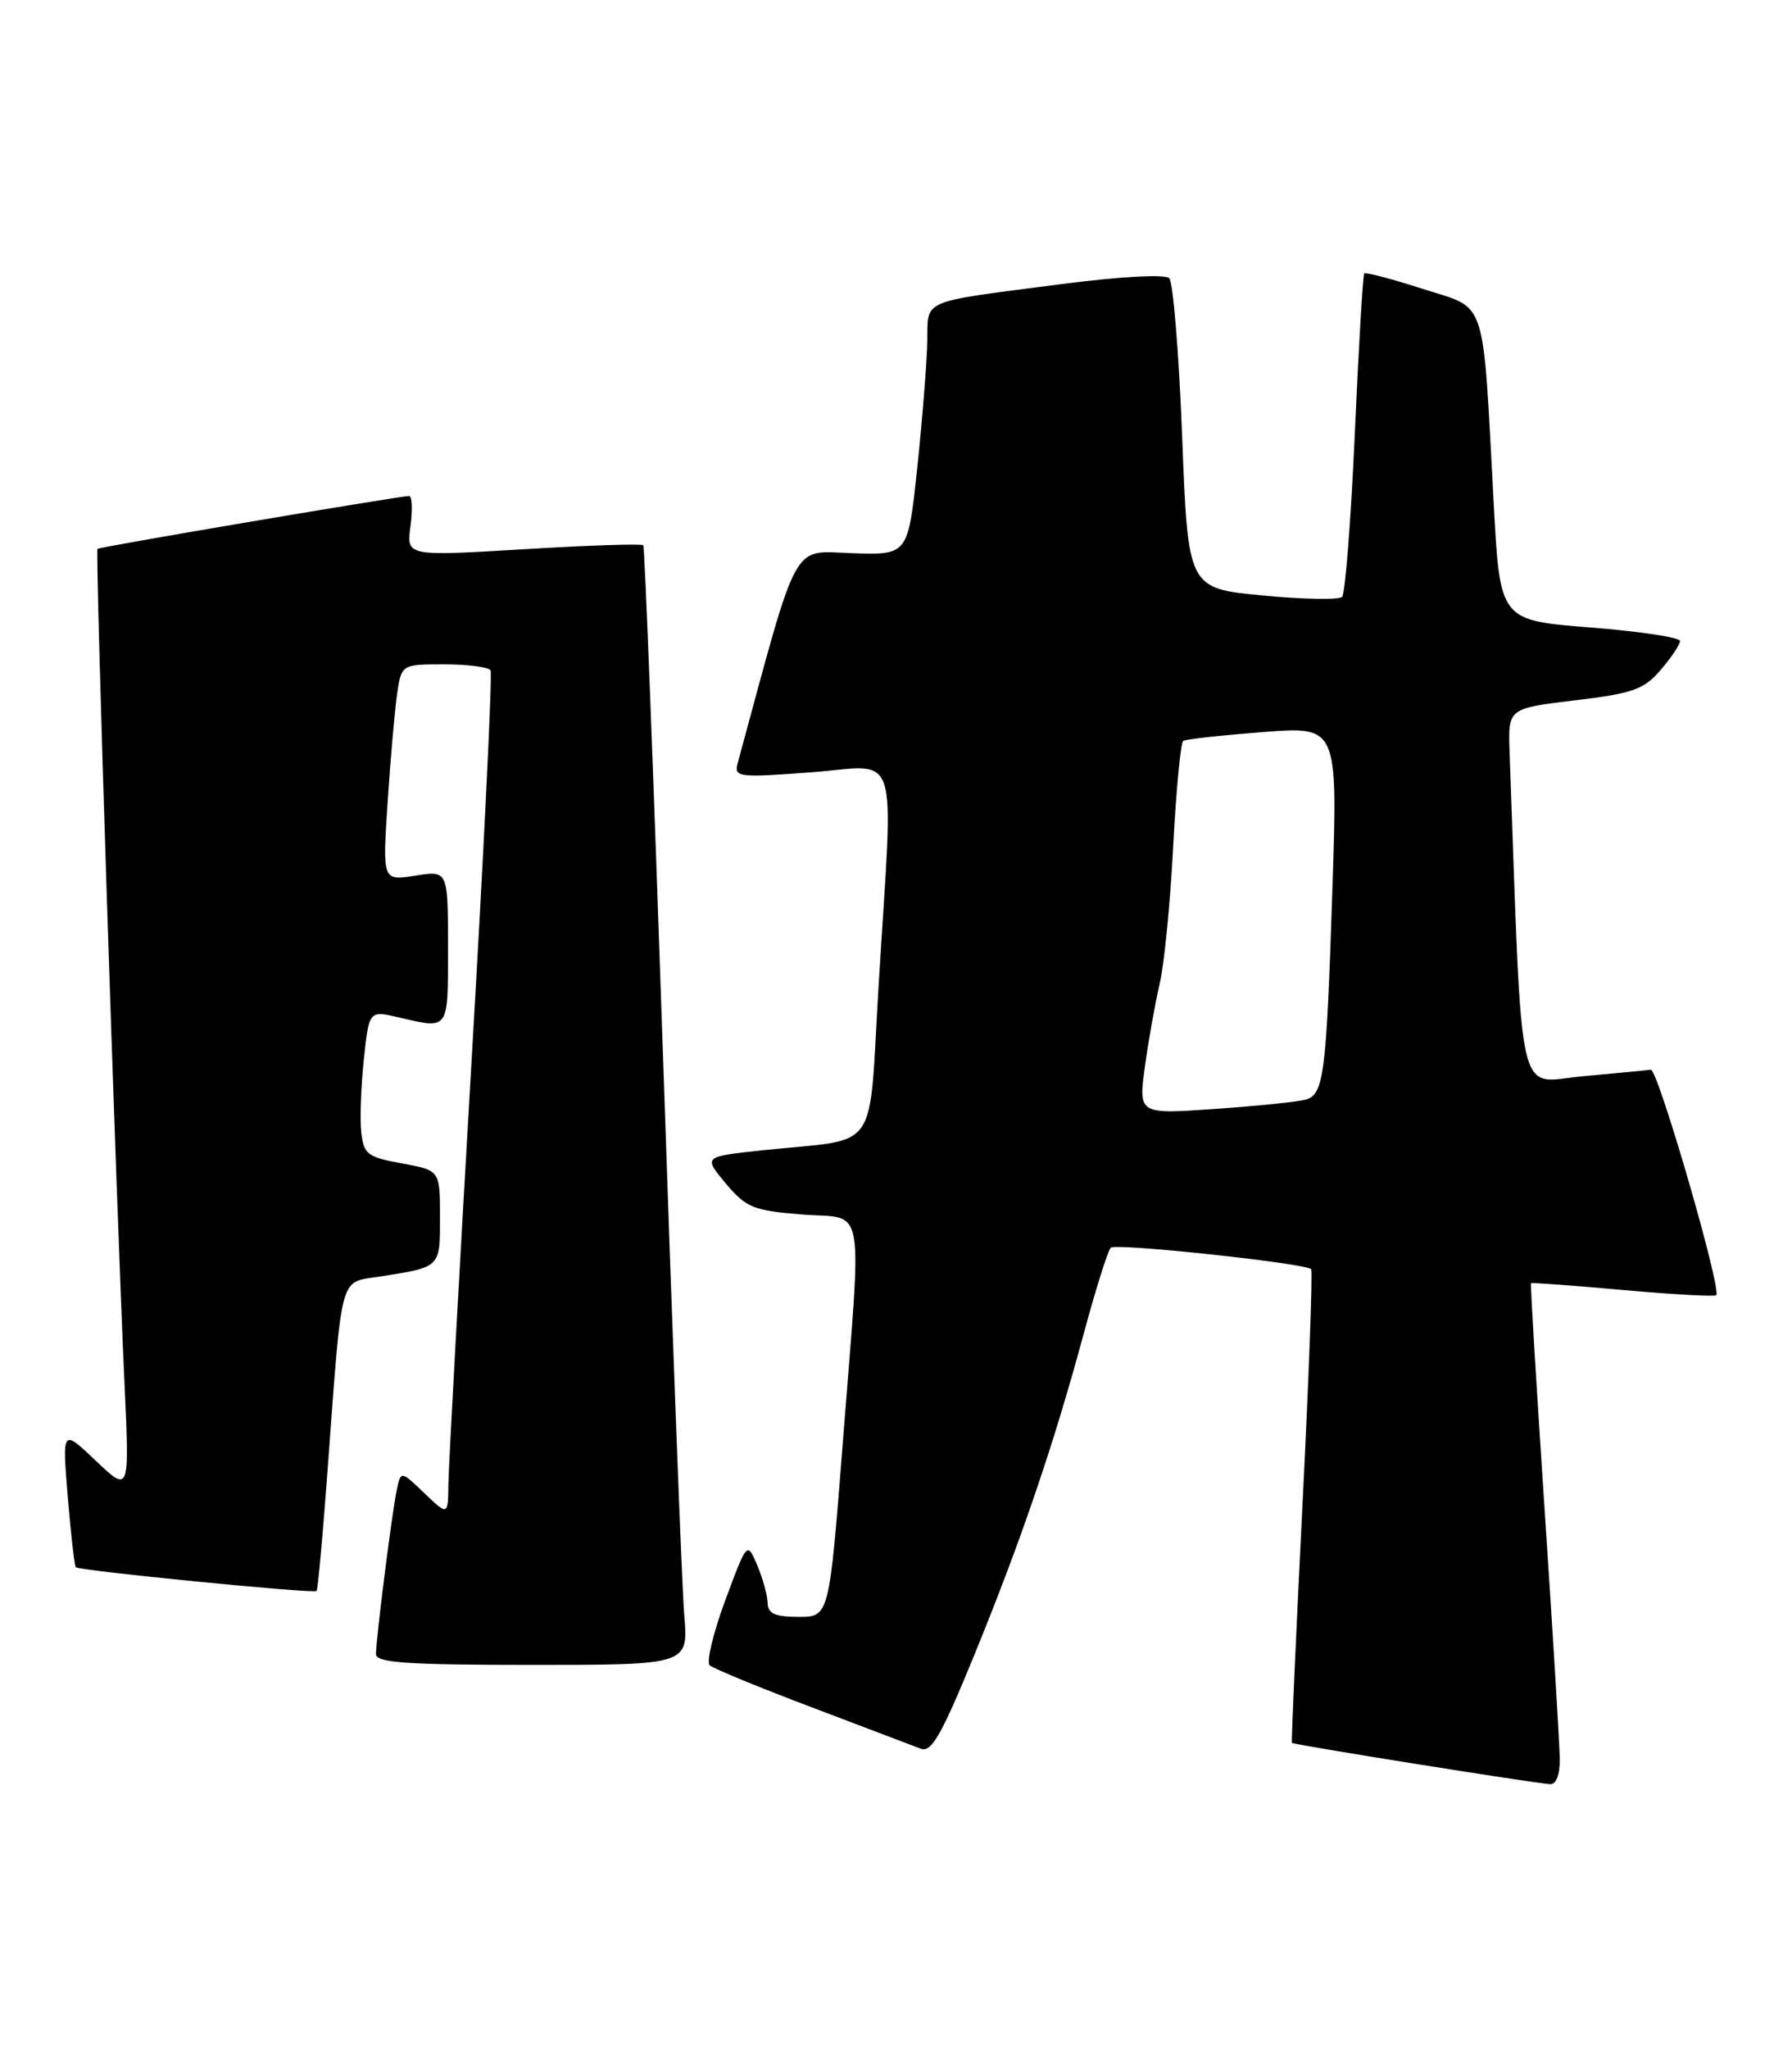 <?xml version="1.0" encoding="UTF-8" standalone="no"?>
<!DOCTYPE svg PUBLIC "-//W3C//DTD SVG 1.1//EN" "http://www.w3.org/Graphics/SVG/1.1/DTD/svg11.dtd" >
<svg xmlns="http://www.w3.org/2000/svg" xmlns:xlink="http://www.w3.org/1999/xlink" version="1.1" viewBox="0 0 224 256">
 <g >
 <path fill="currentColor"
d=" M 194.97 219.75 C 194.95 217.96 194.10 203.90 193.07 188.50 C 192.05 173.10 191.28 160.42 191.37 160.32 C 191.46 160.22 196.62 160.60 202.84 161.16 C 209.06 161.72 214.32 162.01 214.53 161.81 C 215.23 161.10 207.22 133.50 206.35 133.64 C 205.88 133.71 202.06 134.08 197.86 134.46 C 189.47 135.22 190.34 139.07 188.70 94.00 C 188.50 88.50 188.50 88.50 196.84 87.50 C 204.12 86.63 205.50 86.14 207.59 83.69 C 208.92 82.15 210.00 80.52 210.00 80.08 C 210.00 79.64 204.94 78.87 198.75 78.39 C 187.50 77.50 187.50 77.50 186.72 63.00 C 185.29 36.57 185.99 38.71 177.87 36.10 C 174.00 34.85 170.70 33.98 170.53 34.17 C 170.36 34.35 169.83 43.36 169.35 54.18 C 168.87 65.01 168.15 74.18 167.76 74.57 C 167.37 74.96 162.88 74.88 157.78 74.39 C 148.50 73.50 148.50 73.50 147.77 54.57 C 147.37 44.16 146.64 35.24 146.15 34.75 C 145.64 34.24 140.09 34.54 132.88 35.47 C 114.68 37.84 116.02 37.26 115.91 42.77 C 115.85 45.37 115.29 52.42 114.66 58.42 C 113.50 69.35 113.50 69.35 106.49 69.11 C 98.86 68.86 99.92 66.93 92.21 95.35 C 91.74 97.10 92.27 97.17 101.36 96.49 C 112.66 95.64 111.69 92.64 109.85 122.74 C 108.51 144.65 110.28 142.11 95.21 143.72 C 87.92 144.50 87.92 144.50 90.72 147.85 C 93.27 150.88 94.15 151.24 100.26 151.73 C 108.31 152.38 107.76 149.28 105.35 180.25 C 103.65 202.00 103.65 202.00 99.83 202.00 C 96.87 202.00 95.99 201.60 95.95 200.25 C 95.93 199.29 95.34 197.17 94.65 195.54 C 93.39 192.58 93.39 192.58 90.65 199.95 C 89.15 204.01 88.28 207.65 88.71 208.05 C 89.15 208.45 94.90 210.82 101.50 213.31 C 108.10 215.81 114.23 218.14 115.12 218.48 C 116.42 218.99 117.72 216.70 121.77 206.81 C 127.63 192.49 131.76 180.38 135.51 166.45 C 136.99 160.98 138.49 156.22 138.85 155.88 C 139.48 155.28 163.12 157.81 163.89 158.56 C 164.10 158.77 163.61 172.11 162.80 188.22 C 162.00 204.32 161.40 217.61 161.49 217.74 C 161.64 217.97 191.17 222.69 193.75 222.90 C 194.52 222.96 194.99 221.75 194.97 219.75 Z  M 85.53 201.75 C 85.24 198.31 84.05 166.93 82.88 132.00 C 81.70 97.08 80.59 68.33 80.41 68.12 C 80.22 67.91 73.48 68.13 65.44 68.62 C 50.80 69.50 50.80 69.50 51.31 65.75 C 51.58 63.69 51.52 61.99 51.15 61.97 C 50.22 61.93 12.56 68.30 12.19 68.57 C 11.87 68.79 14.47 149.07 15.57 173.00 C 16.19 186.50 16.19 186.50 11.98 182.50 C 7.77 178.50 7.77 178.50 8.47 187.00 C 8.86 191.68 9.31 195.64 9.48 195.80 C 9.90 196.24 39.21 199.12 39.57 198.77 C 39.73 198.61 40.36 191.73 40.96 183.49 C 42.78 158.84 42.40 160.27 47.30 159.51 C 55.15 158.29 55.00 158.43 55.00 152.04 C 55.00 146.22 55.00 146.22 50.25 145.35 C 45.95 144.57 45.47 144.21 45.16 141.50 C 44.97 139.85 45.12 135.75 45.48 132.37 C 46.13 126.24 46.13 126.24 49.82 127.10 C 56.19 128.58 56.00 128.84 56.00 118.37 C 56.00 108.74 56.00 108.74 51.90 109.40 C 47.81 110.05 47.81 110.05 48.45 100.28 C 48.80 94.90 49.34 88.81 49.63 86.75 C 50.18 83.00 50.18 83.00 55.53 83.00 C 58.47 83.00 61.08 83.34 61.32 83.75 C 61.56 84.16 60.48 106.33 58.92 133.00 C 57.37 159.68 56.07 183.27 56.05 185.44 C 56.00 189.37 56.00 189.37 53.05 186.55 C 50.11 183.73 50.11 183.73 49.60 186.11 C 49.00 188.94 47.00 204.73 47.00 206.66 C 47.00 207.73 50.87 208.00 66.53 208.00 C 86.06 208.00 86.06 208.00 85.53 201.75 Z  M 143.12 133.21 C 143.57 129.91 144.41 125.24 144.97 122.85 C 145.53 120.46 146.29 112.75 146.65 105.71 C 147.02 98.68 147.58 92.76 147.91 92.56 C 148.24 92.35 152.71 91.86 157.86 91.46 C 167.22 90.73 167.22 90.73 166.55 111.11 C 165.79 134.42 165.49 136.73 163.18 137.39 C 162.26 137.65 157.18 138.17 151.90 138.54 C 142.30 139.22 142.30 139.22 143.12 133.21 Z "/>
</g>
</svg>